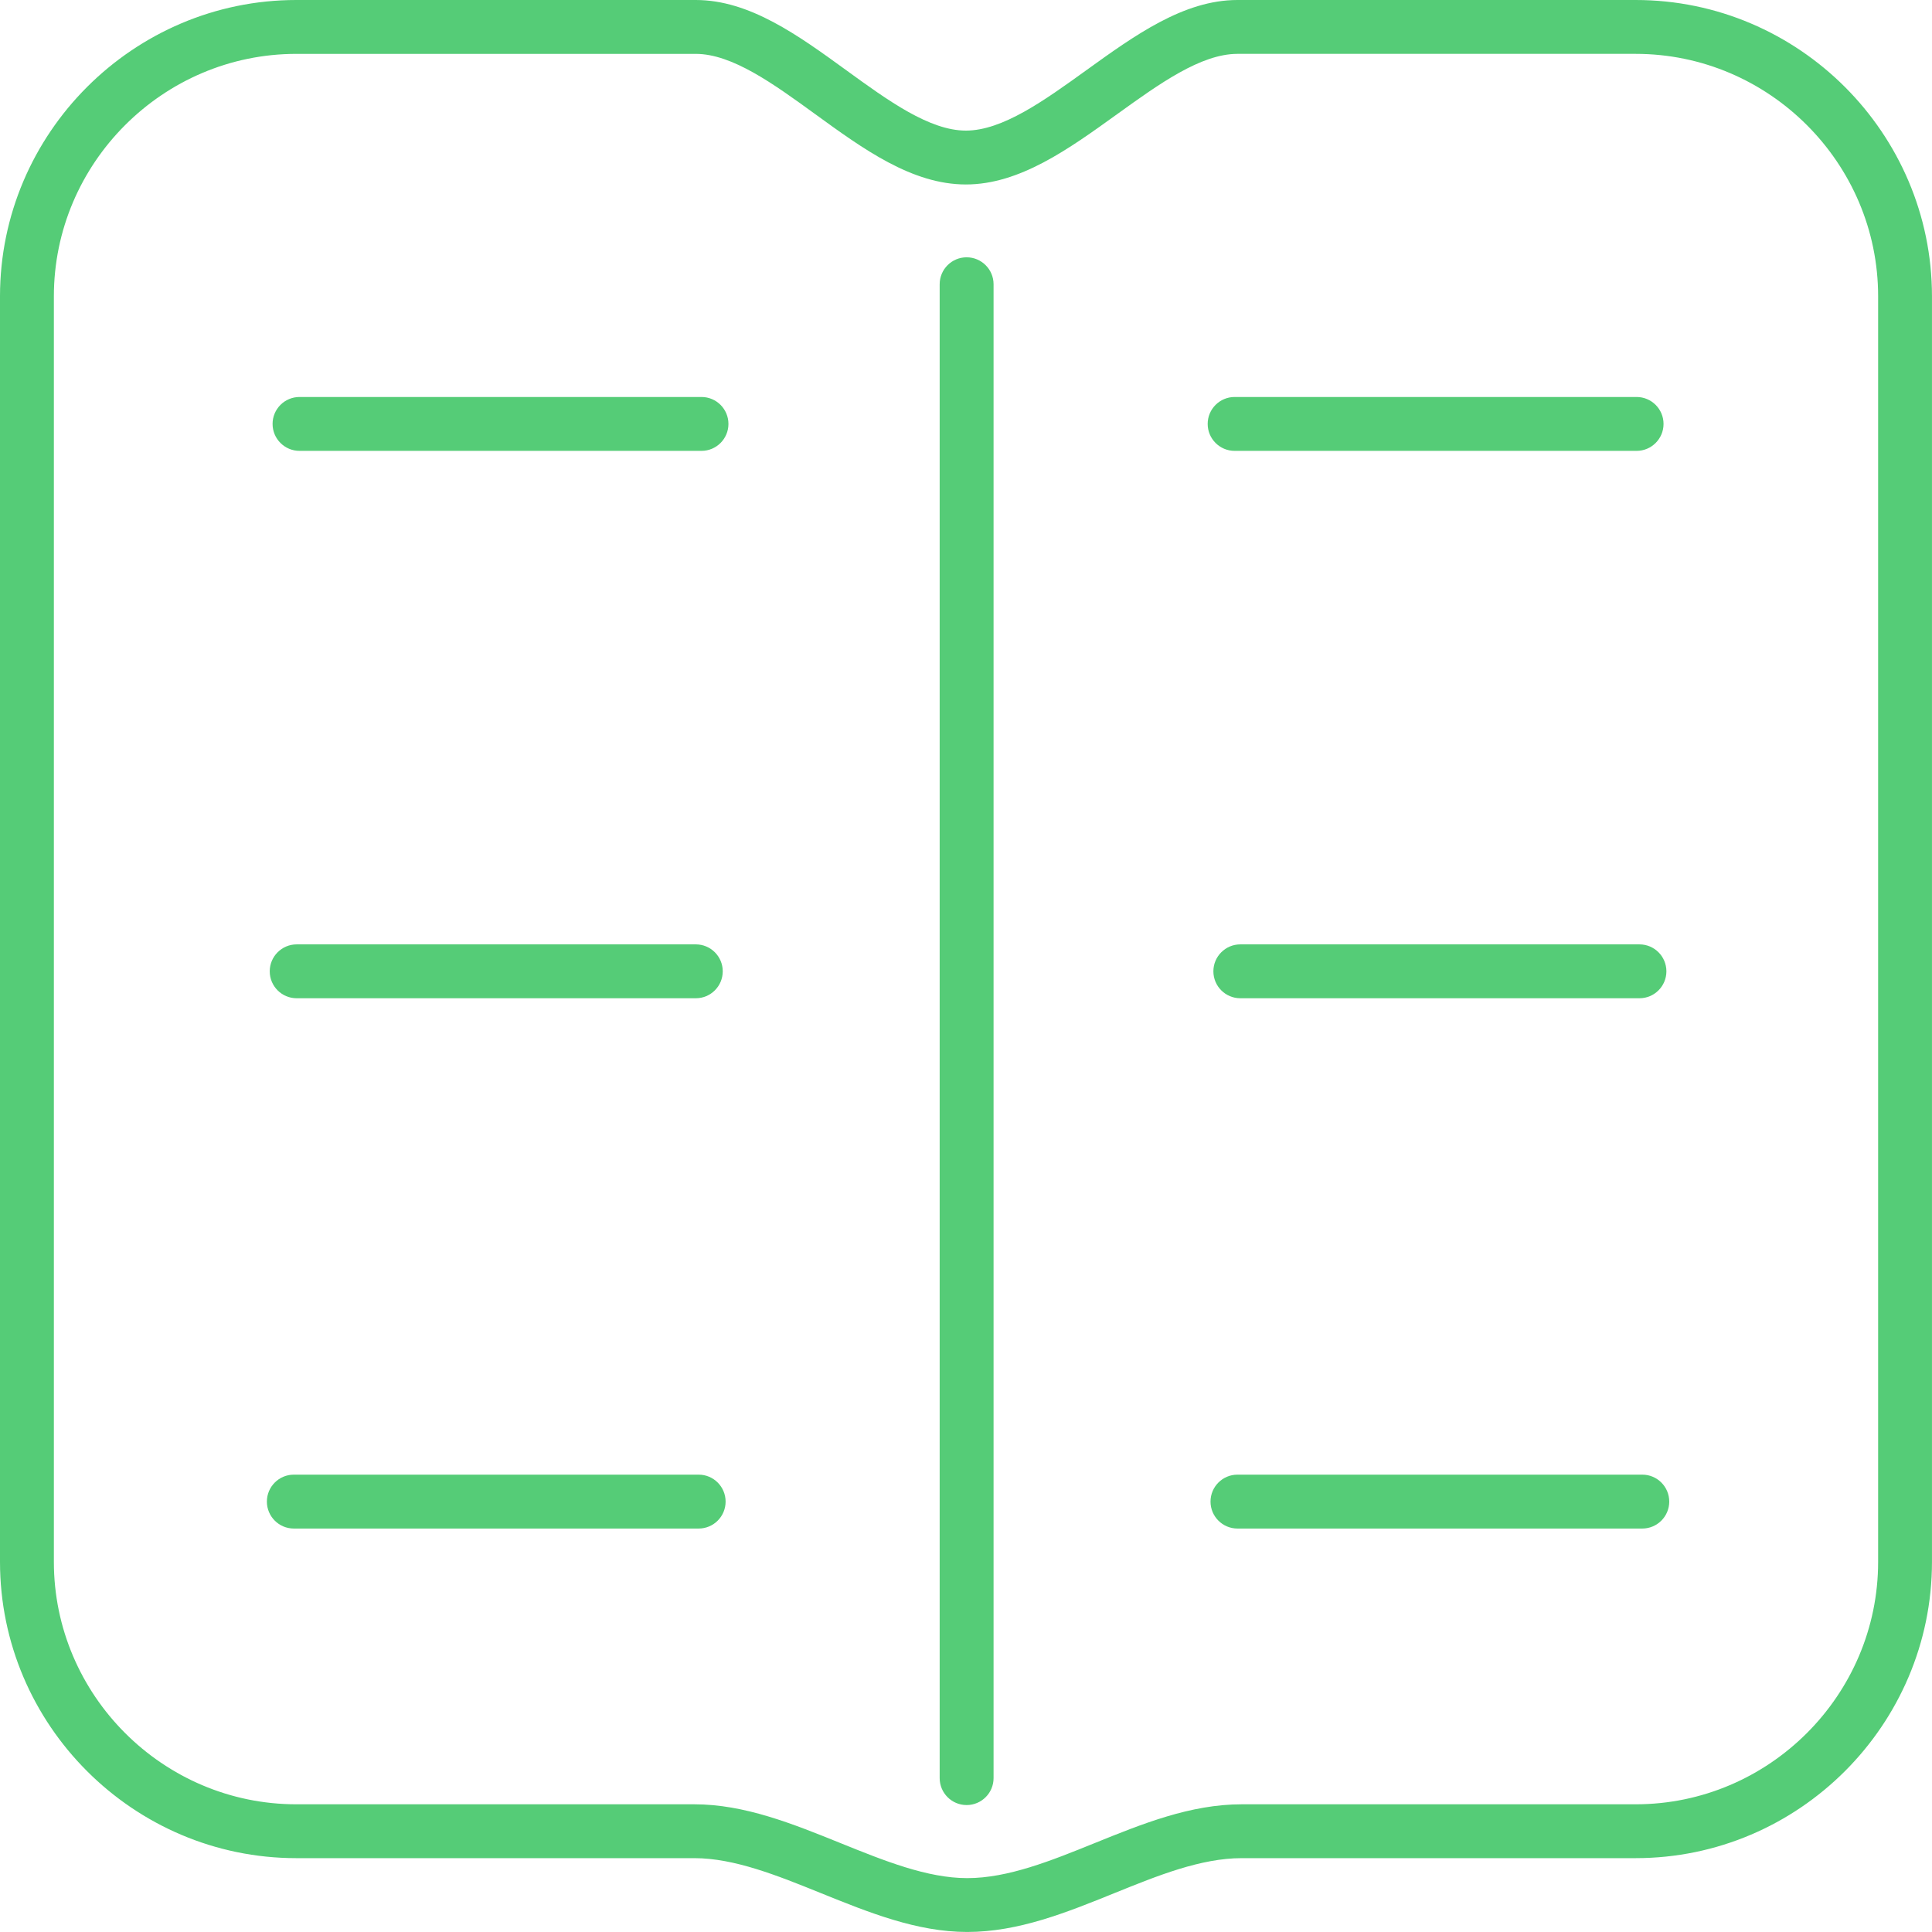 <?xml version="1.0" encoding="utf-8"?>
<!-- Generator: Adobe Illustrator 16.0.0, SVG Export Plug-In . SVG Version: 6.00 Build 0)  -->
<!DOCTYPE svg PUBLIC "-//W3C//DTD SVG 1.1//EN" "http://www.w3.org/Graphics/SVG/1.1/DTD/svg11.dtd">
<svg version="1.1" id="图层_1" xmlns="http://www.w3.org/2000/svg" xmlns:xlink="http://www.w3.org/1999/xlink" x="0px" y="0px"
	 width="203.303px" height="203.303px" viewBox="0 0 203.303 203.303" enable-background="new 0 0 203.303 203.303"
	 xml:space="preserve">
<path fill="#55CC77" d="M31.181,0h42.032c5.664,0,10.77,3.708,15.874,7.415c4.357,3.164,8.716,6.328,12.553,6.328
	c3.853,0,8.245-3.164,12.638-6.328C119.422,3.708,124.567,0,130.214,0h41.906c8.578,0,16.374,3.508,22.024,9.157
	c5.648,5.65,9.156,13.446,9.156,22.024v133.171c0,8.578-3.508,16.374-9.156,22.022c-5.65,5.65-13.446,9.158-22.024,9.158h-41.455
	c-4.306,0-8.844,1.837-13.381,3.674c-5.057,2.047-10.114,4.094-15.508,4.094c-5.281,0-10.345-2.047-15.407-4.094
	c-4.543-1.837-9.086-3.674-13.305-3.674H31.181c-8.577,0-16.374-3.508-22.023-9.158C3.507,180.727,0,172.931,0,164.353V31.182
	c0-8.578,3.507-16.374,9.157-22.024S22.604,0,31.181,0L31.181,0z M104.552,187.11V29.911c0-1.565-1.271-2.835-2.836-2.835
	c-1.564,0-2.835,1.27-2.835,2.835V187.11c0,1.565,1.271,2.835,2.835,2.835C103.282,189.945,104.552,188.677,104.552,187.11
	L104.552,187.11z M172.818,155.176h-42.602c-1.564,0-2.834,1.271-2.834,2.836c0,1.564,1.27,2.835,2.834,2.835h42.602
	c1.564,0,2.835-1.271,2.835-2.835C175.653,156.446,174.384,155.176,172.818,155.176L172.818,155.176z M73.519,155.176H30.918
	c-1.564,0-2.834,1.271-2.834,2.836c0,1.564,1.27,2.835,2.834,2.835h42.602c1.564,0,2.835-1.271,2.835-2.835
	C76.354,156.446,75.084,155.176,73.519,155.176L73.519,155.176z M31.218,105.045h42.002c1.564,0,2.834-1.269,2.834-2.835
	c0-1.563-1.27-2.834-2.834-2.834H31.218c-1.564,0-2.834,1.271-2.834,2.834C28.384,103.776,29.652,105.045,31.218,105.045
	L31.218,105.045z M130.519,105.045h42c1.564,0,2.835-1.269,2.835-2.835c0-1.563-1.271-2.834-2.835-2.834h-42
	c-1.565,0-2.835,1.271-2.835,2.834C127.684,103.776,128.953,105.045,130.519,105.045L130.519,105.045z M172.219,41.775h-42.302
	c-1.564,0-2.834,1.269-2.834,2.835c0,1.564,1.27,2.834,2.834,2.834h42.302c1.564,0,2.834-1.27,2.834-2.834
	C175.053,43.044,173.784,41.775,172.219,41.775L172.219,41.775z M73.818,41.775h-42.3c-1.565,0-2.835,1.269-2.835,2.835
	c0,1.564,1.27,2.834,2.835,2.834h42.3c1.564,0,2.835-1.27,2.835-2.834C76.653,43.044,75.384,41.775,73.818,41.775L73.818,41.775z
	 M73.214,5.669H31.181c-7.014,0-13.392,2.872-18.017,7.497S5.669,24.169,5.669,31.182v133.171c0,7.014,2.871,13.391,7.496,18.016
	s11.003,7.496,18.017,7.496h41.884c5.281,0,10.346,2.048,15.408,4.095c4.543,1.837,9.086,3.674,13.304,3.674
	c4.307,0,8.845-1.837,13.382-3.674c5.057-2.047,10.114-4.095,15.507-4.095h41.455c7.015,0,13.392-2.871,18.017-7.496
	s7.495-11.002,7.495-18.016V31.182c0-7.014-2.87-13.392-7.495-18.017s-11.002-7.497-18.017-7.497h-41.906
	c-3.854,0-8.244,3.166-12.638,6.33c-5.145,3.707-10.29,7.414-15.937,7.414c-5.664,0-10.771-3.707-15.874-7.414
	C81.408,8.835,77.05,5.669,73.214,5.669z"/>
</svg>
